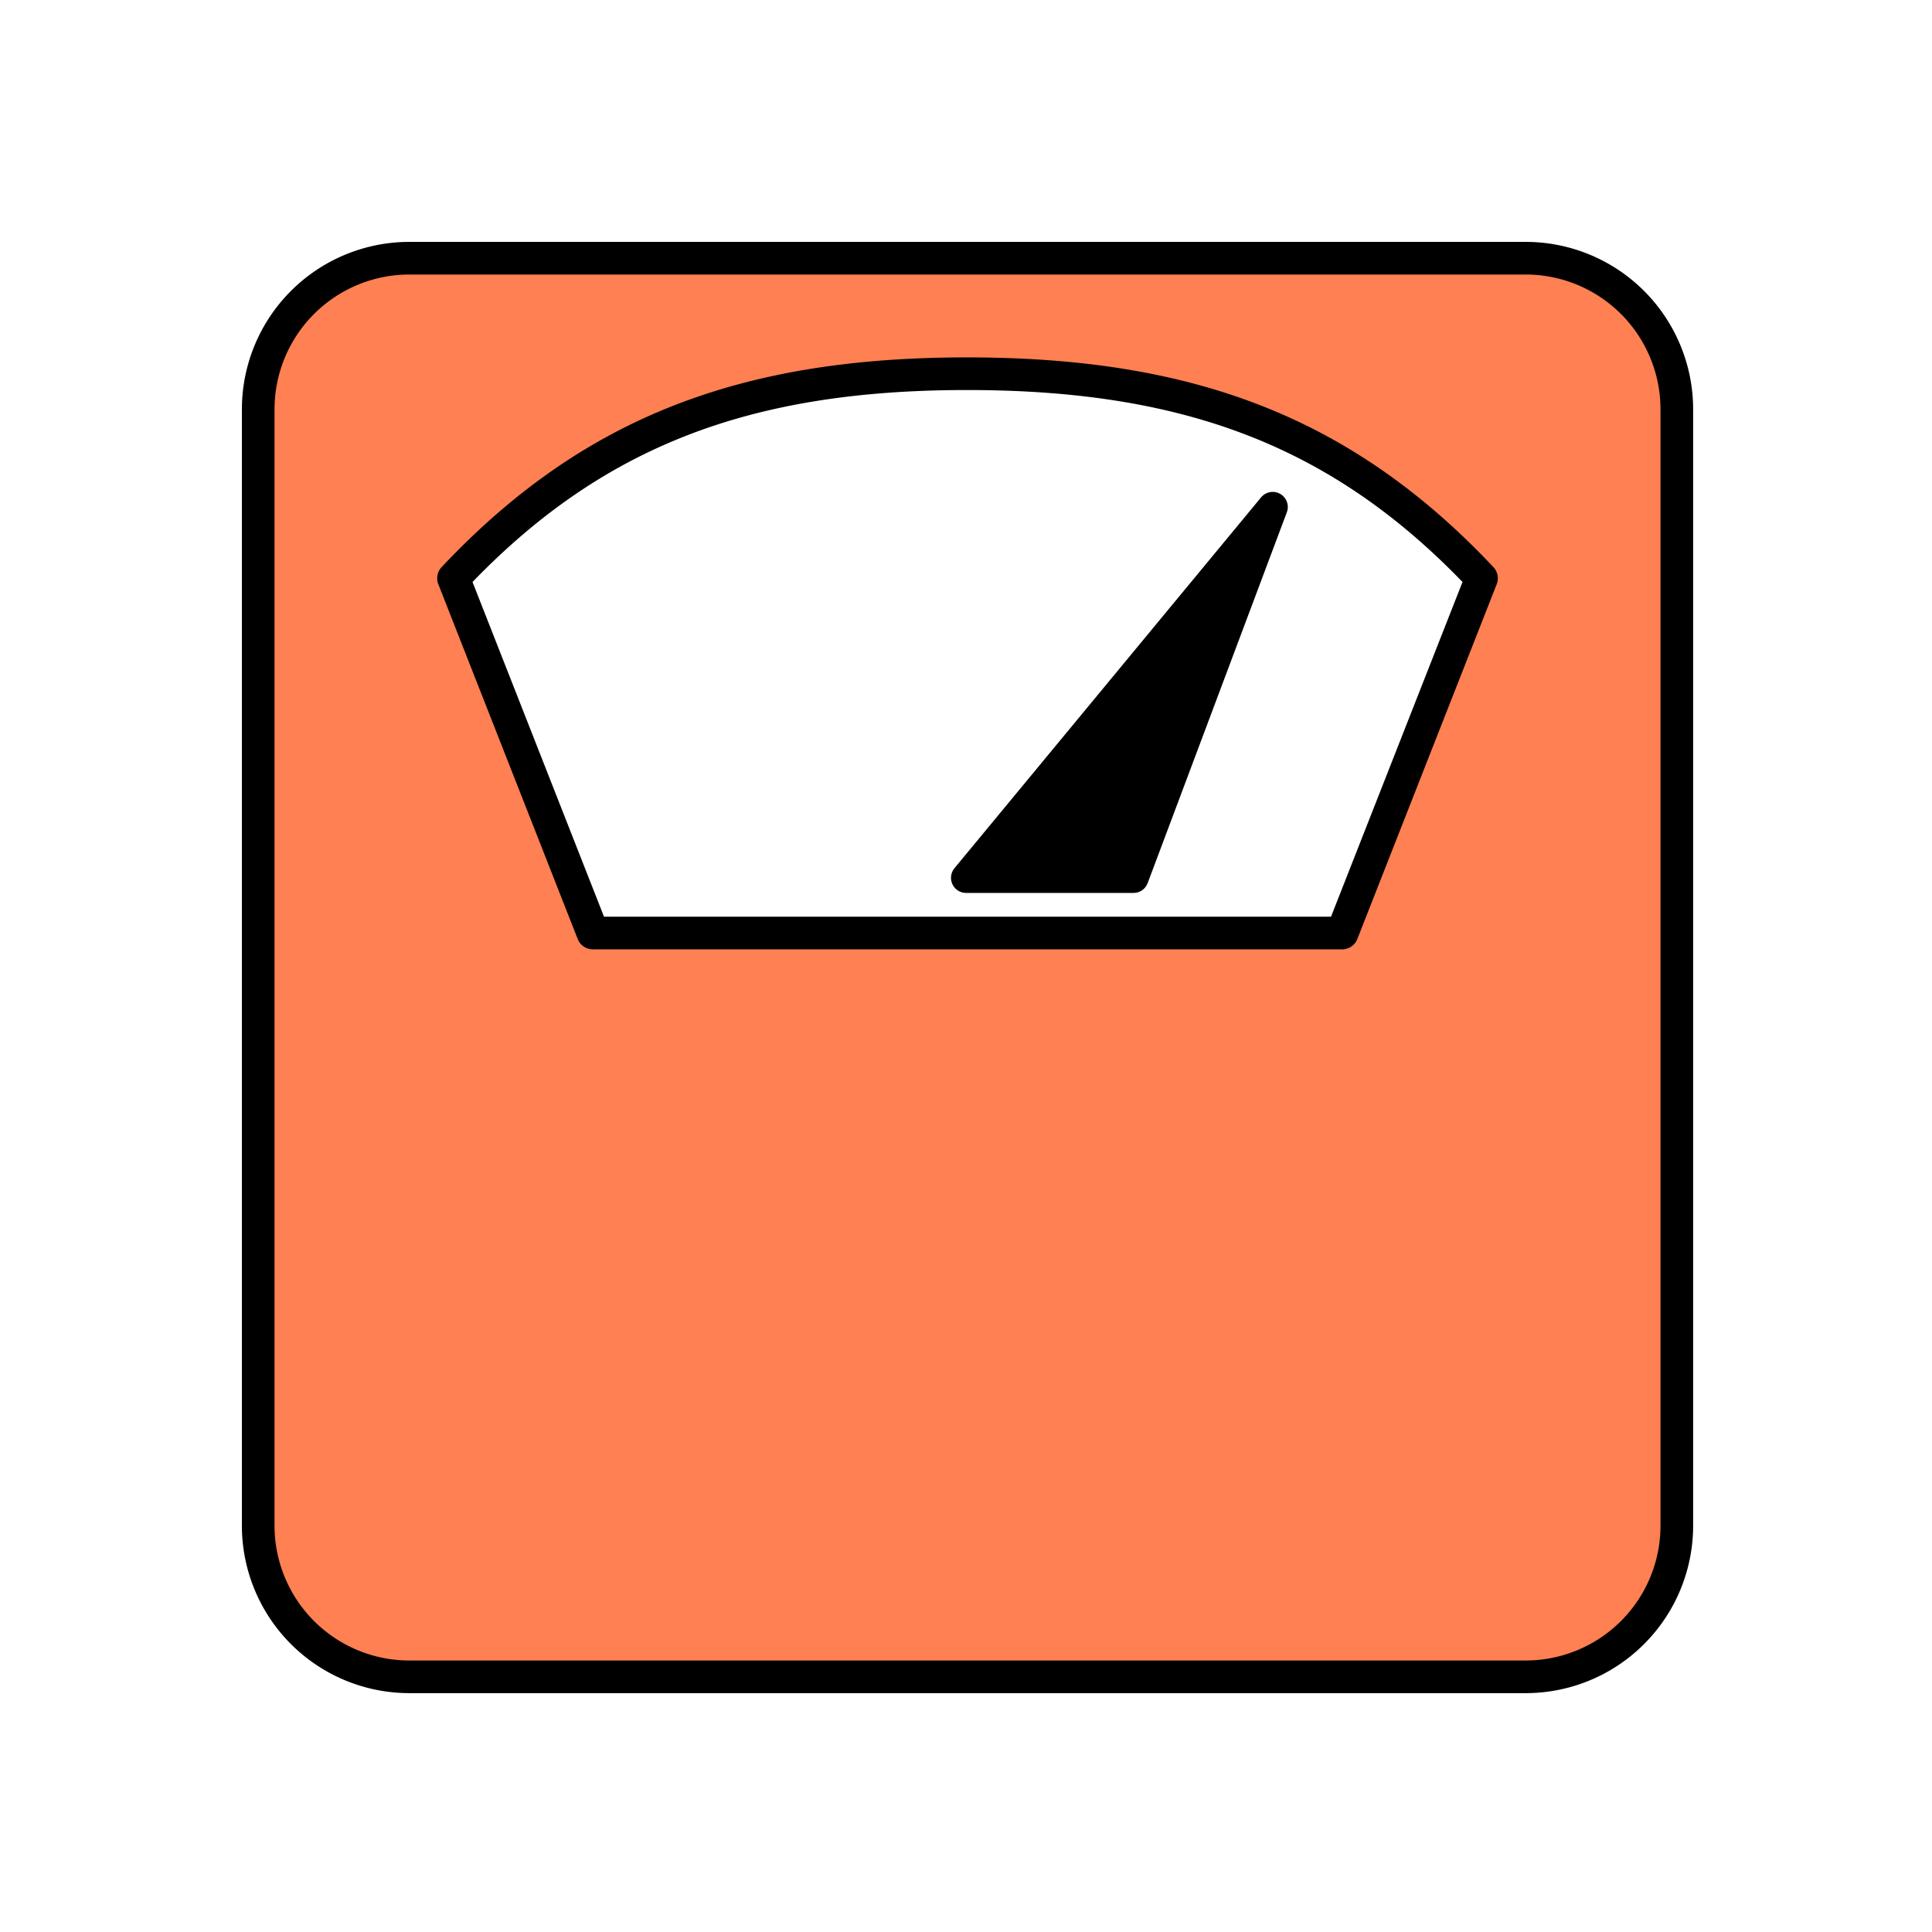 <?xml version="1.0" encoding="UTF-8" standalone="no"?>
<!-- Created with Inkscape (http://www.inkscape.org/) -->

<svg
   width="128"
   height="128"
   viewBox="0 0 33.867 33.867"
   version="1.1"
   id="svg5"
   inkscape:version="1.1.1 (3bf5ae0d25, 2021-09-20)"
   sodipodi:docname="drawing.svg"
   xmlns:inkscape="http://www.inkscape.org/namespaces/inkscape"
   xmlns:sodipodi="http://sodipodi.sourceforge.net/DTD/sodipodi-0.dtd"
   xmlns="http://www.w3.org/2000/svg"
   xmlns:svg="http://www.w3.org/2000/svg">
  <sodipodi:namedview
     id="namedview7"
     pagecolor="#ffffff"
     bordercolor="#666666"
     borderopacity="1.0"
     inkscape:pageshadow="2"
     inkscape:pageopacity="0.0"
     inkscape:pagecheckerboard="true"
     inkscape:document-units="mm"
     showgrid="false"
     units="px"
     showguides="true"
     inkscape:guide-bbox="true"
     inkscape:zoom="5.6568543"
     inkscape:cx="-51.707183"
     inkscape:cy="76.45592"
     inkscape:window-width="3440"
     inkscape:window-height="1369"
     inkscape:window-x="-8"
     inkscape:window-y="-8"
     inkscape:window-maximized="1"
     inkscape:current-layer="layer1">
    <sodipodi:guide
       position="16.935,29.886"
       orientation="1,0"
       id="guide1074" />
    <sodipodi:guide
       position="23.49,17.537"
       orientation="0,-1"
       id="guide1342" />
    <sodipodi:guide
       position="10.377,17.785"
       orientation="-1,0"
       id="guide1458"
       inkscape:label=""
       inkscape:locked="false"
       inkscape:color="rgb(0,0,255)" />
    <sodipodi:guide
       position="23.49,17.537"
       orientation="-1,0"
       id="guide1916"
       inkscape:label=""
       inkscape:locked="false"
       inkscape:color="rgb(0,0,255)" />
    <sodipodi:guide
       position="7.938,24.54"
       orientation="-1,0"
       id="guide6372"
       inkscape:label=""
       inkscape:locked="false"
       inkscape:color="rgb(0,0,255)" />
    <sodipodi:guide
       position="17.984,26.336"
       orientation="0,-1"
       id="guide6374" />
    <sodipodi:guide
       position="25.929,27.947"
       orientation="-1,0"
       id="guide6642"
       inkscape:label=""
       inkscape:locked="false"
       inkscape:color="rgb(0,0,255)" />
    <sodipodi:guide
       position="25.929,23.746"
       orientation="0,-1"
       id="guide6682" />
    <sodipodi:guide
       position="22.31,24.98"
       orientation="0,-1"
       id="guide12679" />
    <sodipodi:guide
       position="16.935,18.479"
       orientation="0,-1"
       id="guide13414" />
  </sodipodi:namedview>
  <defs
     id="defs2">
    <inkscape:path-effect
       effect="fillet_chamfer"
       id="path-effect946"
       is_visible="true"
       lpeversion="1"
       satellites_param="F,0,0,1,0,2.646,0,1 @ F,0,0,1,0,2.646,0,1 @ F,0,0,1,0,2.646,0,1 @ F,0,0,1,0,2.646,0,1"
       unit="px"
       method="auto"
       mode="F"
       radius="10"
       chamfer_steps="1"
       flexible="false"
       use_knot_distance="true"
       apply_no_radius="true"
       apply_with_radius="true"
       only_selected="false"
       hide_knots="false" />
  </defs>
  <g
     inkscape:label="Layer 1"
     inkscape:groupmode="layer"
     id="layer1">
    <path
       id="rect31"
       style="fill:#ff7f50;fill-opacity:0.988;stroke:#000000;stroke-width:2.159;stroke-linecap:round;stroke-linejoin:round;stroke-miterlimit:4;stroke-dasharray:none"
       d="M 27.08 17.08 A 10 10 0 0 0 17.08 27.08 L 17.08 100.92 A 10 10 0 0 0 27.08 110.92 L 100.92 110.92 A 10 10 0 0 0 110.92 100.92 L 110.92 27.08 A 10 10 0 0 0 100.92 17.08 L 27.08 17.08 z M 63.967 24.721 C 78.502 24.721 88.781 28.461 98 38.252 L 88.781 61.719 L 39.219 61.719 L 30 38.252 C 39.219 28.461 49.469 24.721 63.967 24.721 z "
       transform="scale(0.265)" />
    <path
       style="fill:#000000;fill-opacity:1;stroke:#000000;stroke-width:0.529;stroke-linecap:round;stroke-linejoin:round;stroke-miterlimit:4;stroke-dasharray:none;stroke-opacity:1"
       d="m 22.31,8.887 -5.375,6.501 2.935,0 z"
       id="path12714"
       sodipodi:nodetypes="cccc" />
  </g>
</svg>

